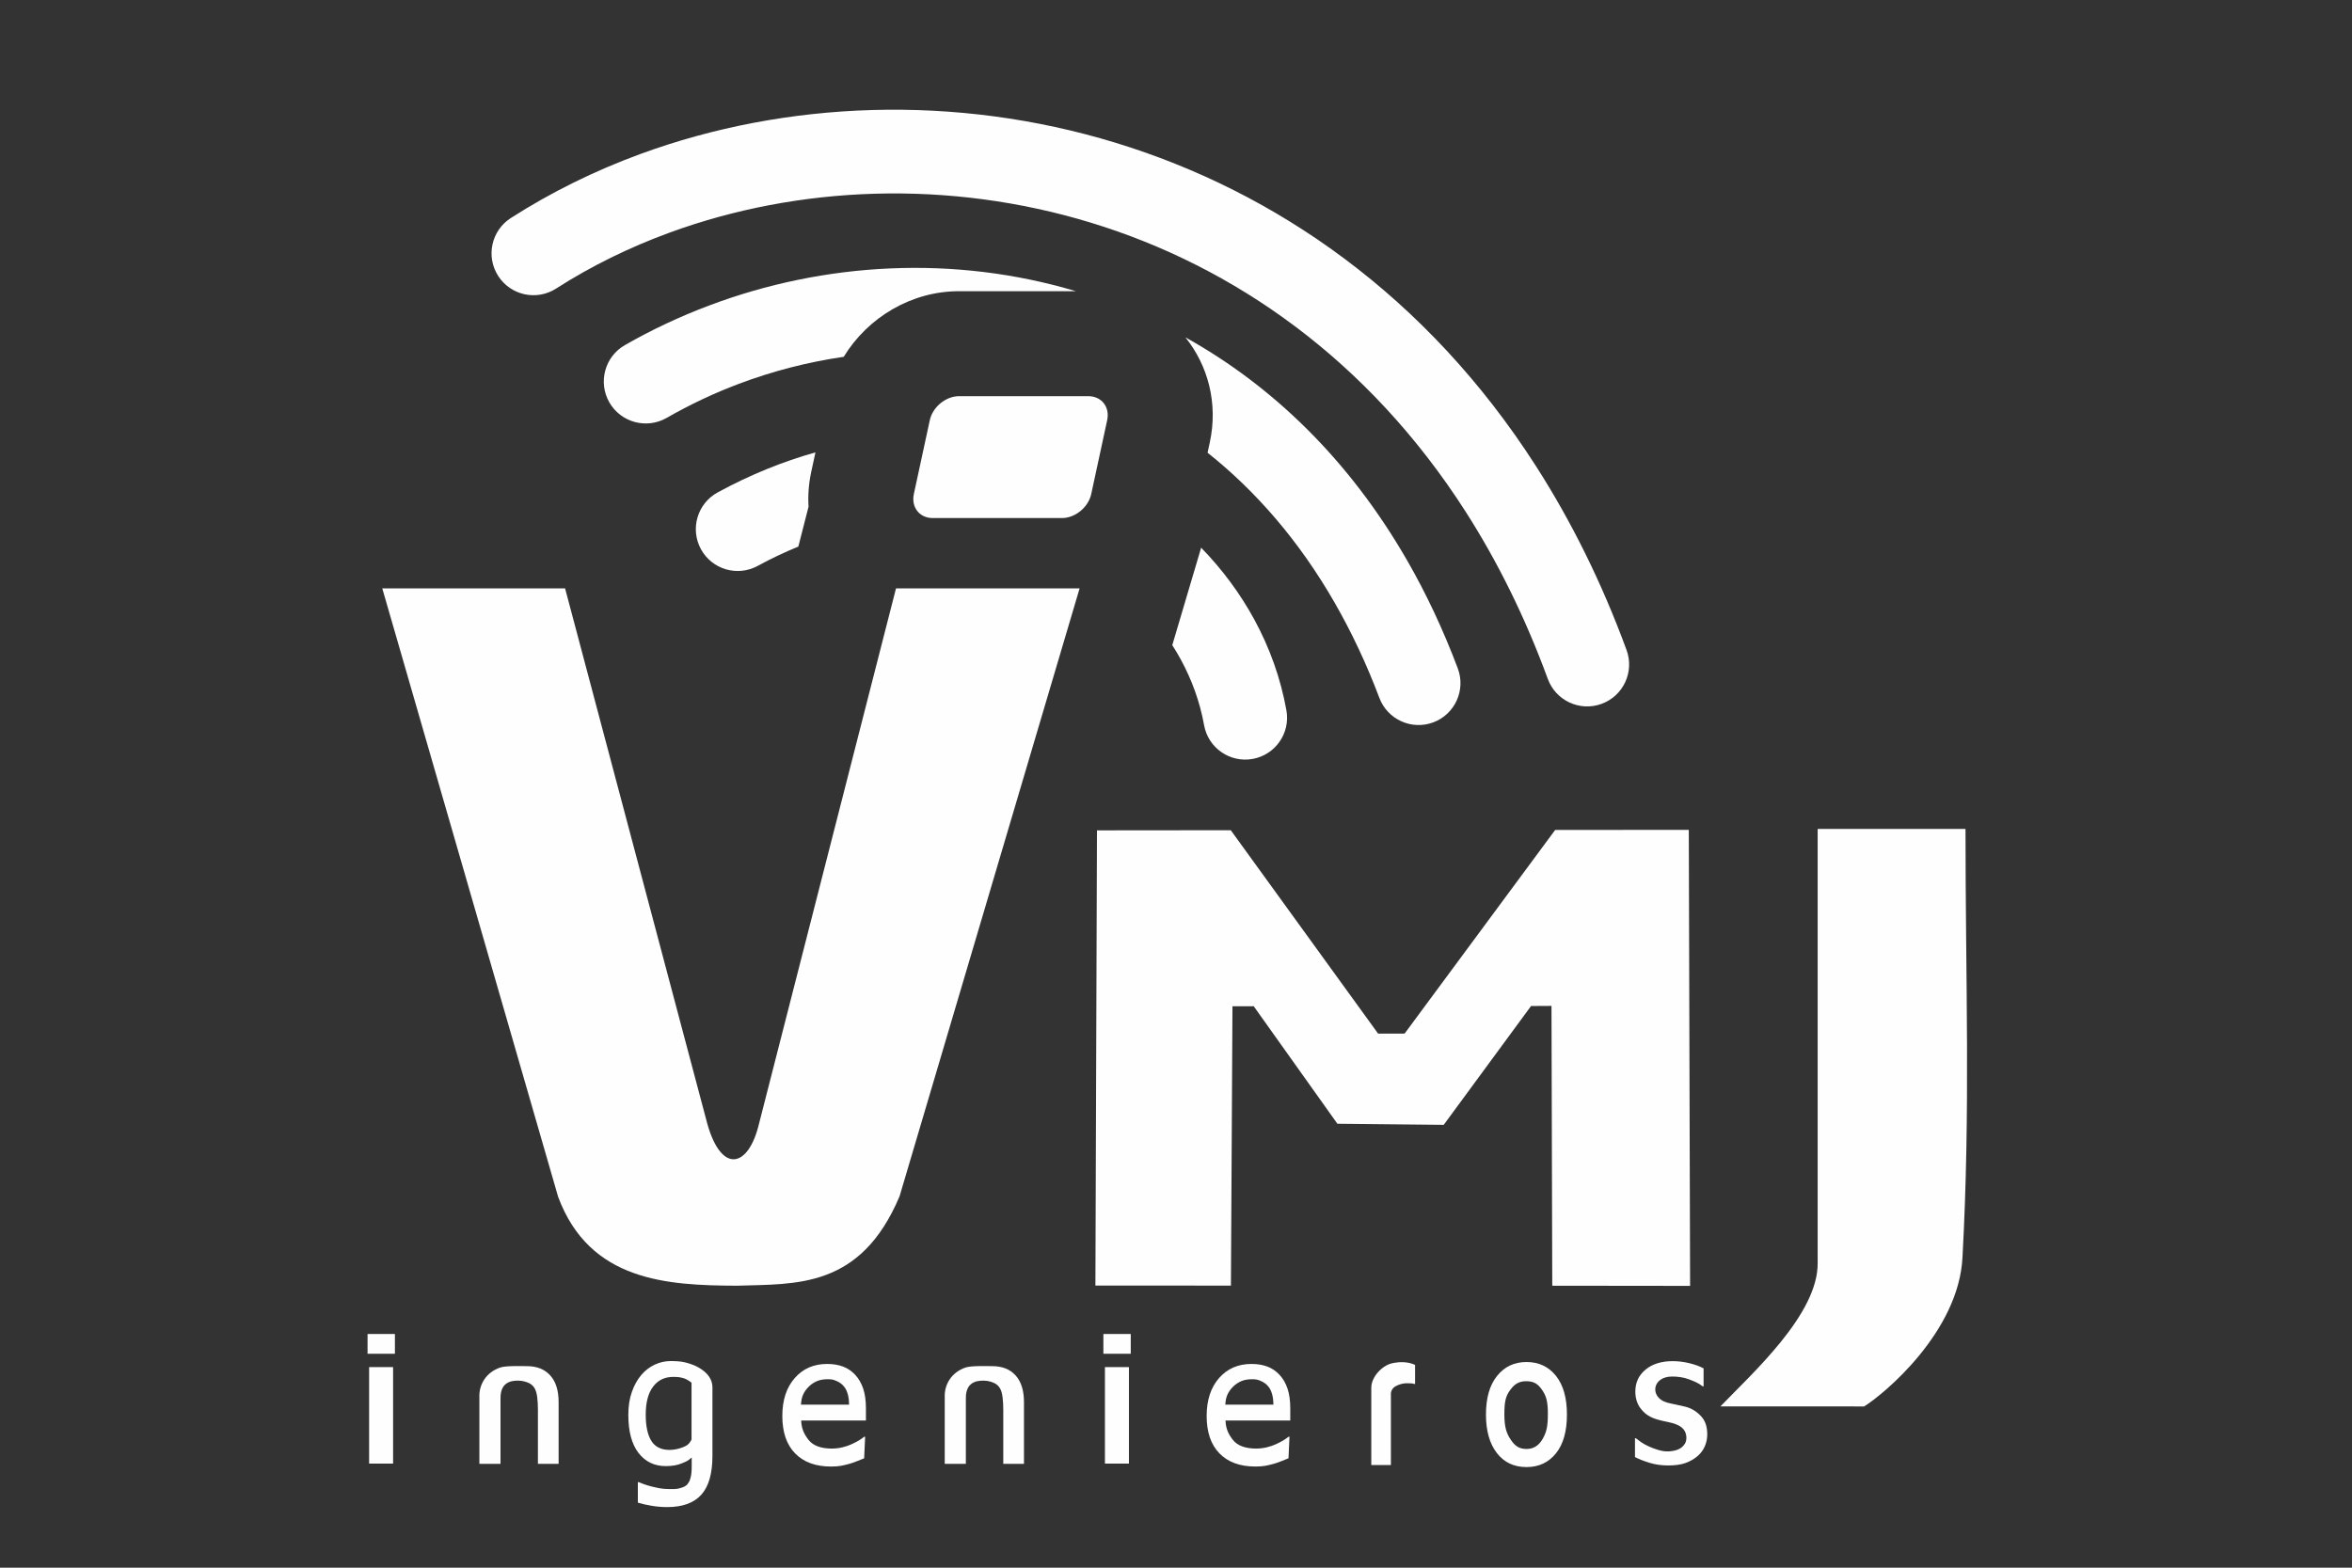 <?xml version="1.0" encoding="UTF-8"?>
<!DOCTYPE svg PUBLIC "-//W3C//DTD SVG 1.1//EN" "http://www.w3.org/Graphics/SVG/1.1/DTD/svg11.dtd">
<!-- Creator: CorelDRAW 2018 (64 Bit Versión de evaluación) -->
<svg xmlns="http://www.w3.org/2000/svg" xml:space="preserve" width="15mm" height="10mm" version="1.1" style="shape-rendering:geometricPrecision; text-rendering:geometricPrecision; image-rendering:optimizeQuality; fill-rule:evenodd; clip-rule:evenodd"
viewBox="0 0 1500 1000"
 xmlns:xlink="http://www.w3.org/1999/xlink">
 <rect x="0" y="0" width="1500" height="1000" fill="#333333" stroke="none"/>
 <defs>
  <style type="text/css">
   <![CDATA[
    .fil1 {fill:#FEFEFE}
    .fil0 {fill:#FEFEFE;fill-rule:nonzero}
   ]]>
  </style>
 </defs>
 <g id="Capa_x0020_1">
  <path class="fil0" d="M425.12 266.59c-12.83,7.33 -29.18,2.88 -36.52,-9.94 -7.33,-12.83 -2.88,-29.18 9.94,-36.52 17.01,-9.75 34.97,-18.19 53.62,-25.22 73.78,-27.83 156.56,-32.29 234,-9.16l-74.52 0c-30.44,0 -58.21,16.72 -73.55,41.85 -22.93,3.33 -45.45,9.15 -67.1,17.32 -15.67,5.91 -31.04,13.16 -45.87,21.67zm330.87 -51.41c54.99,30.6 104.28,77.59 141.66,142.73 11.92,20.77 22.68,43.56 32.06,68.43 5.2,13.81 -1.78,29.23 -15.59,34.43 -13.8,5.19 -29.22,-1.78 -34.42,-15.59 -8.23,-21.83 -17.8,-42.06 -28.5,-60.7 -22.7,-39.55 -50.33,-71.27 -81.07,-95.7l1.43 -6.59c5.39,-24.99 -1.21,-49.13 -15.57,-67.01z"/>
  <path class="fil0" d="M354.64 184.08c-12.42,7.97 -28.95,4.36 -36.92,-8.06 -7.97,-12.42 -4.37,-28.96 8.05,-36.93 25.66,-16.45 53.4,-30.13 82.56,-40.83 92.74,-34.03 200.81,-38.44 303.07,-7.21 102.3,31.25 198.74,98 268.13,206.21 22.35,34.86 41.87,73.93 57.82,117.39 5.08,13.87 -2.04,29.24 -15.91,34.32 -13.87,5.09 -29.23,-2.03 -34.32,-15.9 -14.6,-39.82 -32.35,-75.4 -52.57,-106.94 -62.04,-96.74 -147.83,-156.29 -238.63,-184.02 -90.86,-27.75 -186.83,-23.83 -269.17,6.38 -25.63,9.4 -49.87,21.32 -72.11,35.59z"/>
  <path class="fil0" d="M483.22 360.97c-12.94,7.05 -29.15,2.27 -36.2,-10.67 -7.05,-12.94 -2.27,-29.15 10.67,-36.2 20.77,-11.3 41.67,-19.73 62.36,-25.54l-2.68 12.42c-1.63,7.54 -2.16,15 -1.72,22.23l-6.51 25.45c-8.62,3.51 -17.27,7.61 -25.92,12.31zm282.82 -11.61c13.42,13.8 24.86,29.21 33.9,45.82 9.82,18.03 16.82,37.53 20.48,57.97 2.6,14.5 -7.05,28.37 -21.55,30.96 -14.5,2.6 -28.37,-7.04 -30.96,-21.55 -2.63,-14.67 -7.71,-28.74 -14.84,-41.85 -1.7,-3.12 -3.51,-6.18 -5.44,-9.19l18.41 -62.16z"/>
  <path class="fil1" d="M243.8 375.32l116.59 0 90.71 341.54c9.16,32.38 26.38,27.94 33.02,-0.26l87.31 -341.28 117.09 0 -114.82 387.79c-24.92,59.02 -65.92,55.8 -103.78,57.02 -44.24,-0.22 -93.81,-2.67 -113.95,-56.64l-112.17 -388.17zm367.84 -122.61l82.44 0c8.44,0 13.85,6.9 12.03,15.34l-10.16 47.06c-1.82,8.44 -10.22,15.35 -18.66,15.35l-82.44 0c-8.44,0 -13.85,-6.91 -12.03,-15.35l10.16 -47.06c1.82,-8.44 10.21,-15.34 18.66,-15.34z"/>
  <polygon class="fil1" points="699.6,529.67 784.94,529.59 878.89,659.32 895.8,659.3 991.81,529.42 1077.04,529.34 1077.87,820.24 989.96,820.14 989.47,641.65 976.43,641.72 920.74,717.52 852.95,716.84 799.56,641.86 786.01,641.87 785.03,820.07 698.6,820.03 "/>
  <path class="fil1" d="M1159.22 528.75l94.29 0c0,97.34 3.22,178.43 -1.91,273 -2.19,47.89 -50.36,87.75 -62.75,95.39l-91.66 -0.01c19.98,-20.83 62.52,-58.88 62.03,-91.63 0,-95.64 0,-181.11 0,-276.75z"/>
  <path class="fil0" d="M250.7 933.6l-15.29 0 0 -61.55 15.29 0 0 61.55zm1.16 -70.06l-17.45 0 0 -12.61 17.45 0 0 12.61z"/>
  <path class="fil0" d="M356.26 933.74l-13.2 0 0 -34.54c0,-2.78 -0.14,-5.38 -0.43,-7.79 -0.29,-2.41 -0.81,-4.35 -1.63,-5.79 -0.87,-1.52 -2.12,-2.65 -3.69,-3.39 -1.57,-0.74 -4.03,-1.55 -6.76,-1.55 -2.67,0 -5.51,0.19 -8.06,2.21 -2.95,2.34 -3.38,6.72 -3.29,9.56l0 41.29 -13.48 0c0,-14.92 0,-27.83 0,-42.74 -0.27,-7.67 4.2,-15.62 13.3,-18.69 3.72,-1.25 13.56,-0.87 17.04,-0.87 6.34,0 11.29,1.97 14.84,5.9 3.57,3.91 5.36,9.6 5.36,17.05l0 39.35z"/>
  <path class="fil0" d="M441.03 918.34l0 -36.36c-2.5,-1.84 -3.69,-2.53 -5.96,-3.09 -2.26,-0.56 -3.42,-0.6 -5.66,-0.6 -5.48,0 -9.76,2.07 -12.9,6.22 -3.13,4.16 -4.69,10.1 -4.69,17.84 0,7.36 1.19,12.93 3.58,16.76 2.38,3.83 6.25,5.76 11.59,5.76 2.79,0 5.67,-0.58 8.63,-1.73 2.95,-1.14 4.02,-2.33 5.41,-4.8zm-33.67 27.11c0.74,0.31 1.81,0.73 3.21,1.24 1.43,0.52 3.02,1.03 4.83,1.48 1.98,0.5 3.82,0.89 5.5,1.2 1.69,0.3 3.52,0.46 5.51,0.46 3.33,0 4.65,0.15 7.04,-0.49 2.44,-0.66 4.21,-1.35 5.33,-3.08 1.08,-1.65 1.04,-1.5 1.61,-3.57 0.58,-2.09 0.74,-4.53 0.74,-7.23l0 -5.78c-2.9,2.61 -3.27,2.41 -6.06,3.66 -2.77,1.24 -6.27,1.86 -10.47,1.86 -7.29,0 -13.09,-2.81 -17.42,-8.43 -4.3,-5.61 -6.46,-13.68 -6.46,-24.22 0,-5.49 0.73,-10.37 2.24,-14.61 1.48,-4.26 3.48,-7.87 6,-10.84 2.41,-2.84 5.26,-5.05 8.53,-6.59 3.29,-1.54 6.68,-2.31 10.2,-2.31 3.31,0 6.41,0.18 8.88,0.76 2.71,0.64 5.45,1.54 7.89,2.77 3.82,1.99 9.97,6.1 9.9,13.43l0 43.58c0,11.22 -2.37,19.46 -7.11,24.72 -4.73,5.26 -11.98,7.89 -21.72,7.89 -3.14,0 -6.33,-0.26 -9.6,-0.77 -3.26,-0.51 -6.31,-1.22 -9.14,-2.07l0 -13.06 0.57 0z"/>
  <path class="fil0" d="M1063.87 934.79c-4.25,0 -8.23,-0.57 -11.94,-1.71 -3.72,-1.15 -6.79,-2.35 -9.22,-3.65l0 -12 0.56 0c0.92,0.71 1.99,1.53 3.22,2.4 1.23,0.9 2.87,1.81 4.91,2.76 1.82,0.85 3.81,1.59 5.99,2.25 2.18,0.64 4.45,1.12 6.79,0.97 4.03,-0.25 8.15,-1.16 10.41,-4.98 0.59,-0.99 1.05,-2.49 0.88,-4.47 -0.63,-7.07 -7.74,-8.47 -13.66,-9.69 -7.56,-1.56 -11.91,-3.45 -15.55,-8.31 -2.21,-2.93 -3.32,-6.55 -3.32,-10.73 0,-5.71 2.16,-10.37 6.51,-13.98 4.35,-3.6 10.1,-5.4 17.3,-5.4 3.55,0 7.12,0.44 10.69,1.32 3.59,0.87 6.59,1.96 9.03,3.3l0 11.46 -0.57 0c-2.73,-2.2 -5.56,-3.27 -8.92,-4.55 -3.35,-1.26 -7.16,-1.72 -10.57,-1.72 -13.07,0 -14.38,13.58 -3.16,16.64 1.6,0.43 3.38,0.81 5.35,1.21 1.95,0.39 4.02,0.86 6.2,1.39 4.72,1.17 8.07,3.79 10.44,6.51 2.38,2.73 3.57,6.45 3.57,11.15 0,2.72 -0.55,5.32 -1.62,7.75 -1.09,2.44 -2.67,4.54 -4.78,6.29 -2.28,1.88 -4.85,3.32 -7.72,4.31 -2.87,0.99 -6.48,1.48 -10.82,1.48z"/>
  <path class="fil0" d="M529.99 935.48c-9.82,0 -17.46,-2.8 -22.91,-8.39 -5.44,-5.58 -8.15,-13.54 -8.15,-23.83 0,-10.14 2.64,-18.21 7.91,-24.21 5.25,-6.01 12.14,-9.01 20.65,-9.01 3.84,0 7.23,0.56 10.17,1.68 2.95,1.11 5.53,2.86 7.74,5.25 2.22,2.38 3.9,5.28 5.08,8.73 1.17,3.43 1.77,7.65 1.77,12.62l0 7.81 -41.29 0c0.17,5.22 1.88,8.64 4.53,12.15 3.17,4.18 8.62,5.74 15,5.74 2.28,0 4.54,-0.27 6.73,-0.79 2.2,-0.51 4.17,-1.2 5.94,-2.02 1.88,-0.86 3.49,-1.68 4.77,-2.47 1.29,-0.81 2.37,-1.57 3.22,-2.27l0.6 0 -0.63 13.77c-1.23,0.47 -2.73,1.08 -4.54,1.81 -1.81,0.72 -3.42,1.3 -4.86,1.7 -2.03,0.55 -3.85,0.99 -5.5,1.29 -1.63,0.29 -3.72,0.44 -6.23,0.44zm11.51 -39.47c-0.07,-2.82 -0.25,-4.65 -0.83,-6.69 -0.59,-2.04 -1.2,-3.35 -2.3,-4.76 -1.21,-1.54 -2.79,-2.74 -4.69,-3.56 -1.9,-0.82 -2.86,-1.22 -5.69,-1.22 -2.76,0 -5.12,0.42 -7.06,1.26 -1.93,0.84 -3.72,2.03 -5.29,3.64 -1.57,1.62 -2.78,3.28 -3.6,5.26 -0.81,1.98 -0.99,3.44 -1.22,6.07l30.68 0z"/>
  <path class="fil0" d="M653.04 933.74l-13.2 0 0 -34.54c0,-2.78 -0.13,-5.38 -0.43,-7.79 -0.29,-2.41 -0.81,-4.35 -1.63,-5.79 -0.87,-1.52 -2.12,-2.65 -3.69,-3.39 -1.57,-0.74 -4.03,-1.55 -6.76,-1.55 -2.66,0 -5.51,0.19 -8.06,2.21 -2.95,2.34 -3.38,6.72 -3.29,9.56l0 41.29 -13.47 0c0,-14.92 0,-27.83 0,-42.74 -0.28,-7.67 4.19,-15.62 13.29,-18.69 3.72,-1.25 13.56,-0.87 17.04,-0.87 6.34,0 11.29,1.97 14.84,5.9 3.57,3.91 5.36,9.6 5.36,17.05l0 39.35z"/>
  <path class="fil0" d="M719.98 933.6l-15.3 0 0 -61.55 15.3 0 0 61.55zm1.16 -70.06l-17.45 0 0 -12.61 17.45 0 0 12.61z"/>
  <path class="fil0" d="M800.61 935.47c-9.82,0 -17.47,-2.8 -22.91,-8.39 -5.44,-5.58 -8.15,-13.53 -8.15,-23.83 0,-10.14 2.64,-18.2 7.91,-24.21 5.25,-6 12.14,-9 20.65,-9 3.84,0 7.23,0.56 10.17,1.68 2.95,1.11 5.53,2.86 7.73,5.25 2.23,2.38 3.91,5.28 5.09,8.72 1.17,3.44 1.77,7.66 1.77,12.63l0 7.81 -41.29 0c0.17,5.21 1.88,8.64 4.53,12.14 3.17,4.18 8.63,5.74 15,5.74 2.28,0 4.54,-0.27 6.73,-0.78 2.2,-0.52 4.17,-1.21 5.95,-2.02 1.87,-0.87 3.48,-1.69 4.76,-2.48 1.29,-0.8 2.37,-1.56 3.22,-2.27l0.6 0 -0.63 13.77c-1.23,0.48 -2.73,1.09 -4.54,1.81 -1.8,0.72 -3.43,1.3 -4.85,1.7 -2.04,0.55 -3.87,0.99 -5.5,1.29 -1.64,0.29 -3.73,0.44 -6.24,0.44zm11.51 -39.46c-0.07,-2.82 -0.25,-4.66 -0.84,-6.69 -0.58,-2.04 -1.19,-3.35 -2.29,-4.76 -1.21,-1.54 -2.78,-2.74 -4.69,-3.56 -1.9,-0.82 -2.86,-1.22 -5.69,-1.22 -2.77,0 -5.12,0.42 -7.05,1.26 -1.94,0.84 -3.73,2.03 -5.3,3.64 -1.57,1.62 -2.79,3.28 -3.6,5.26 -0.82,1.97 -0.99,3.44 -1.22,6.07l30.68 0z"/>
  <path class="fil0" d="M902.47 882.81l-0.47 0c-0.66,-0.22 -1.37,-0.34 -2.09,-0.39 -0.74,-0.06 -1.63,-0.08 -2.68,-0.08 -2.38,0 -4.75,0.62 -7.11,1.88 -2.36,1.26 -3.26,3.61 -3.07,5.63l0 44.66 -12.5 0 0 -49.18c-0.05,-6.98 6.7,-13.93 12.59,-15.55 1.77,-0.49 7.05,-1.61 12.41,-0.2 0.43,0.12 2.39,0.73 2.92,1.12l0 12.11z"/>
  <path class="fil0" d="M999.32 902.33c0,10.7 -2.34,18.94 -7.03,24.77 -4.7,5.8 -10.94,8.72 -18.74,8.72 -8.04,0 -14.37,-3.02 -18.97,-9.02 -4.61,-6 -6.9,-14.15 -6.9,-24.47 0,-10.6 2.36,-18.84 7.12,-24.7 4.74,-5.89 10.99,-8.82 18.75,-8.82 7.8,0 14.04,2.93 18.74,8.78 4.69,5.86 7.03,14.1 7.03,24.74zm-12.16 -0.56c0,-8.17 -1.14,-11.6 -3.94,-15.52 -2.44,-3.43 -4.92,-5.2 -9.94,-5.2 -5.06,0 -7.78,2.35 -10.2,5.67 -2.84,3.9 -3.66,7.3 -3.66,15.47 0,7.93 1.25,11.95 3.99,16.05 2.74,4.1 5.37,6.1 10.42,6.03 4.91,-0.06 8.1,-2.91 10.21,-6.78 2.32,-4.27 3.12,-7.63 3.12,-15.72z"/>
 </g>
</svg>
